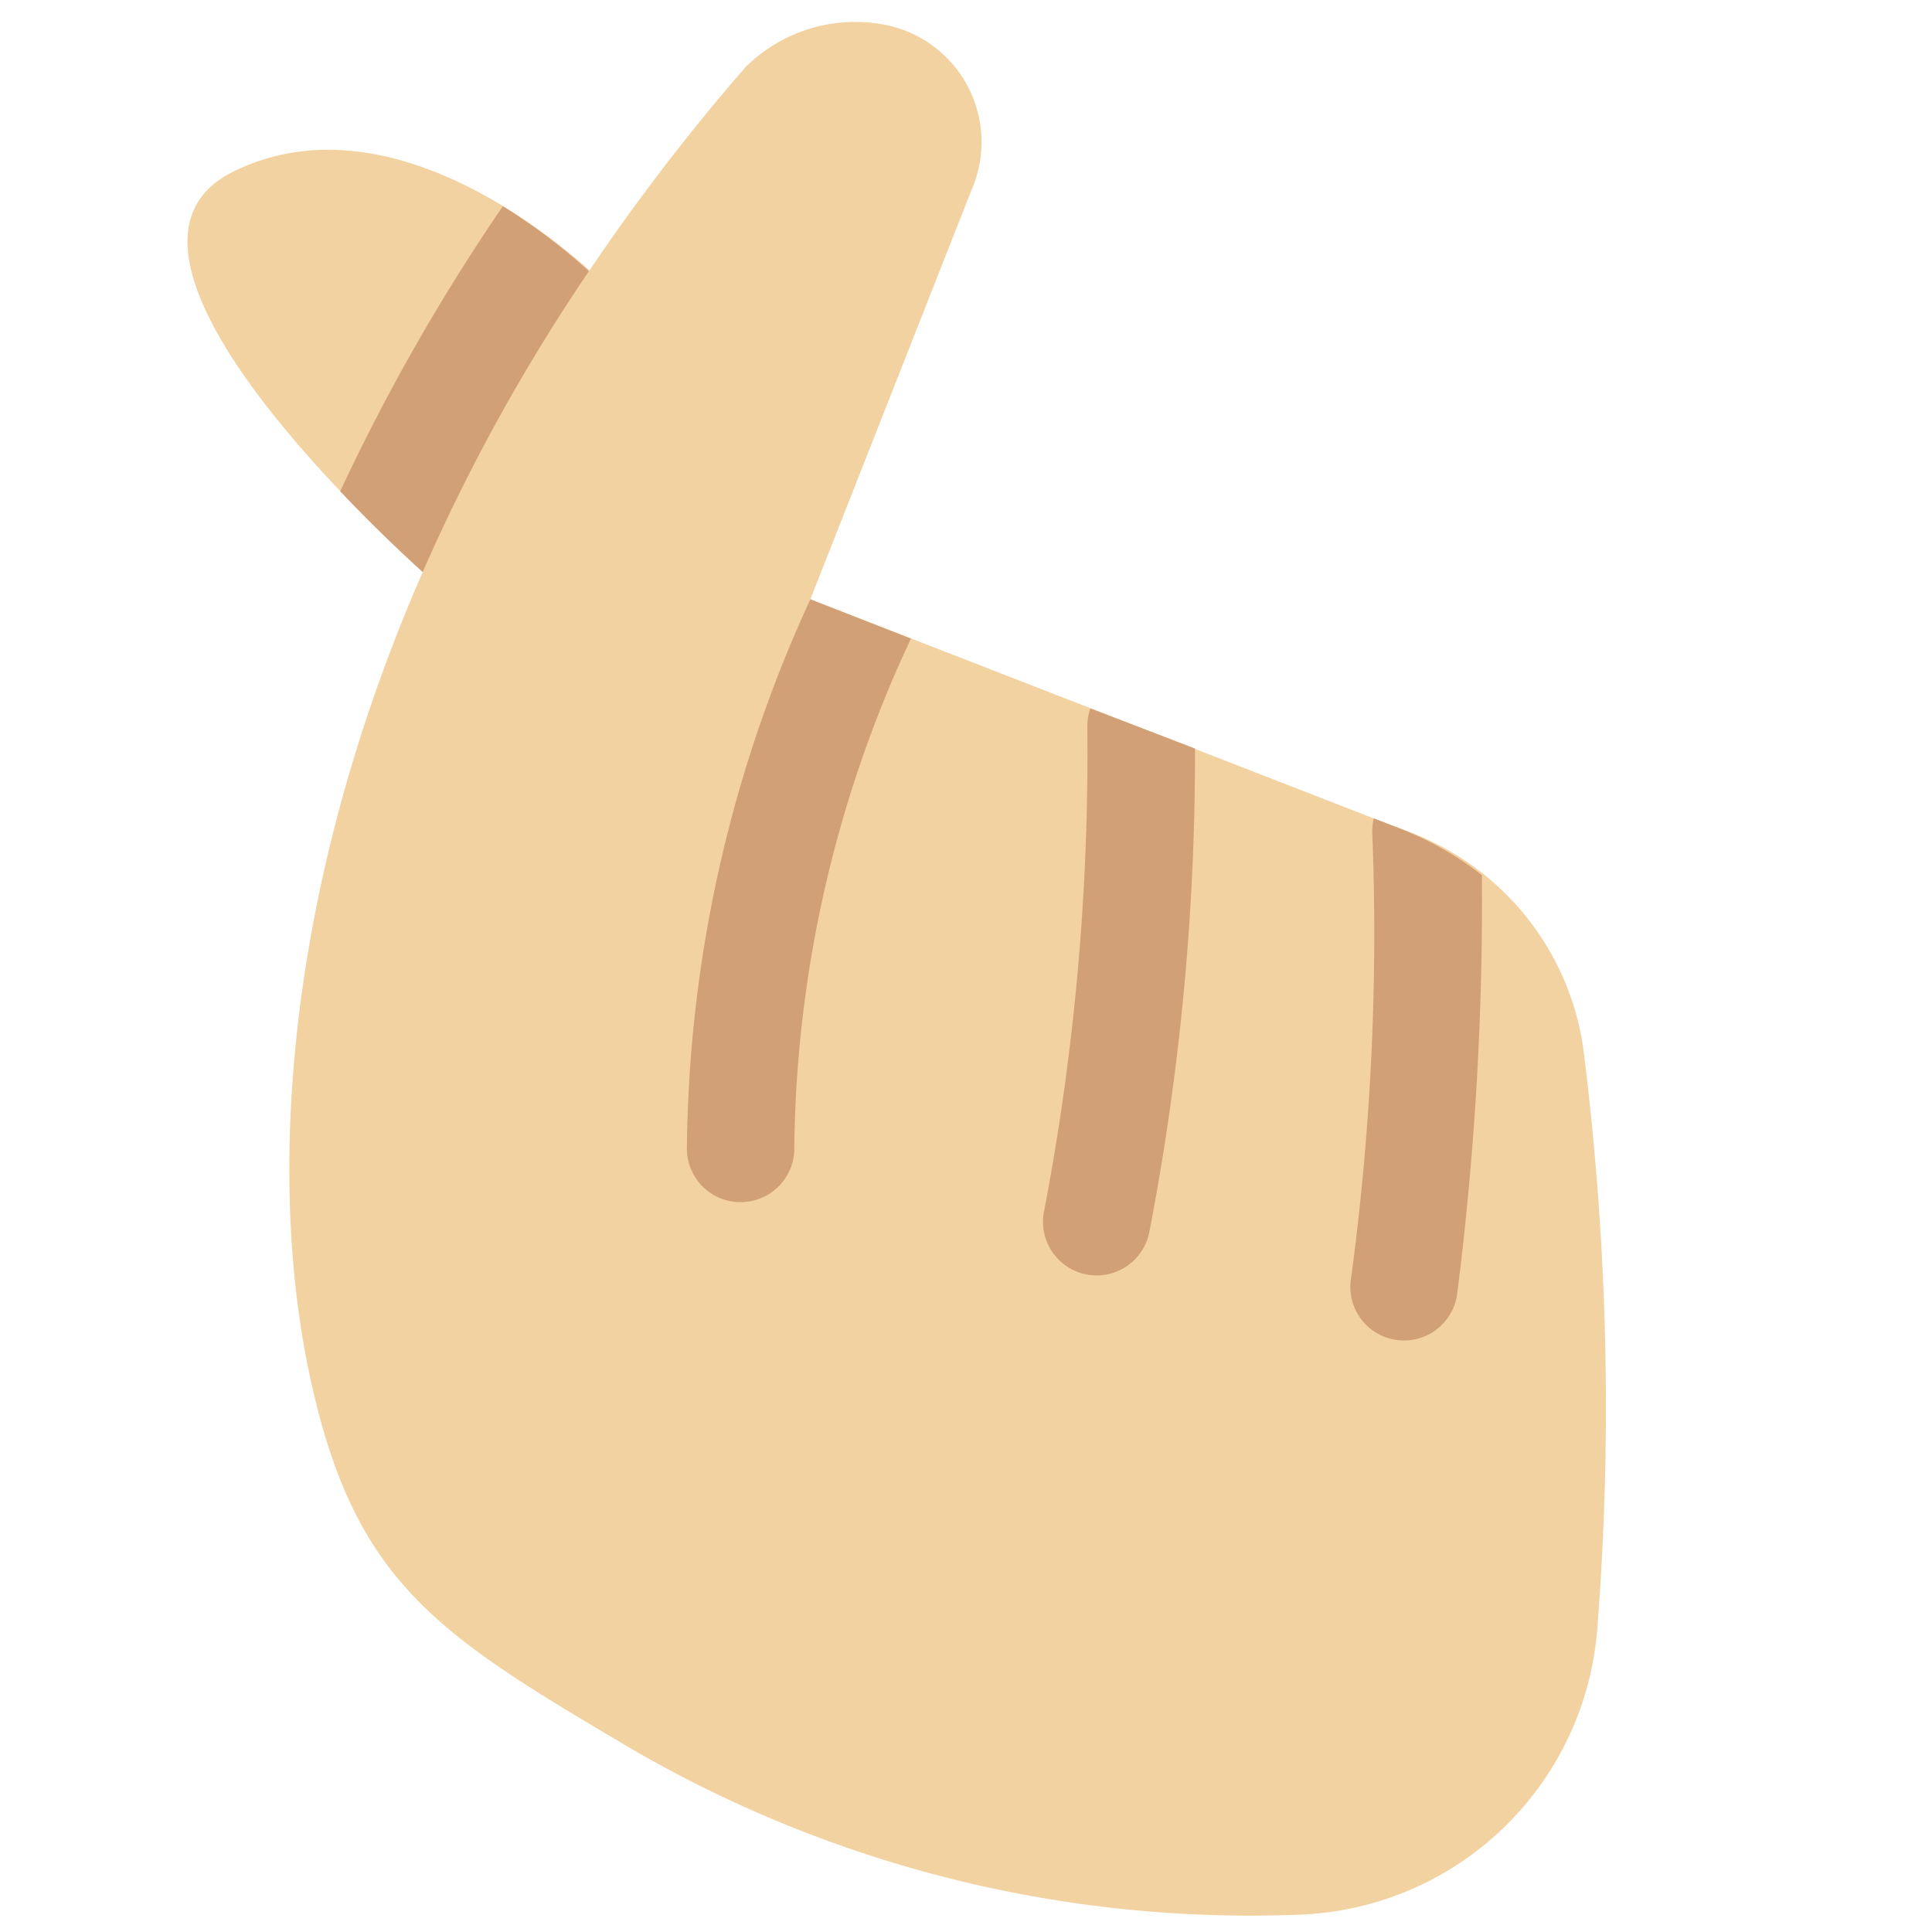 <svg xmlns="http://www.w3.org/2000/svg" width="1em" height="1em" viewBox="0 0 36 36"><path fill="#F3D2A2" d="M29.5 19.519a5.08 5.08 0 0 0-3.409-4.077L15.1 11.167l3-7.62A2.227 2.227 0 0 0 16.458.456a2.9 2.9 0 0 0-2.571.8a39 39 0 0 0-2.903 3.783c-.927-.832-3.895-3.18-6.625-1.847c-2.858 1.396 2.166 6.234 3.518 7.466c-2.533 5.799-2.905 11.183-2.116 14.923c.8 3.8 2.279 4.8 5.685 6.816a22.93 22.93 0 0 0 12.675 3.283a5.78 5.78 0 0 0 5.643-5.338c.28-3.607.191-7.234-.264-10.823"/><path fill="#D2A077" d="M25.6 15.249a1 1 0 0 0-.03.253a48 48 0 0 1-.405 8.389a1 1 0 0 0 1.988.215c.328-2.587.482-5.193.46-7.8a6.1 6.1 0 0 0-1.516-.865zm-5.34-1.718a45.3 45.3 0 0 1-.8 9.011a1 1 0 1 0 1.959.4a47 47 0 0 0 .848-8.994l-1.949-.748a1 1 0 0 0-.058.331M13.749 22.4h.051a1 1 0 0 0 1-.952a22.85 22.85 0 0 1 2.174-9.548l-1.874-.733a24.9 24.9 0 0 0-2.3 10.188a1 1 0 0 0 .949 1.045M9.37 3.843a37.4 37.4 0 0 0-3.031 5.311a29 29 0 0 0 1.537 1.505a35 35 0 0 1 3.098-5.606a11 11 0 0 0-1.604-1.21"/></svg>